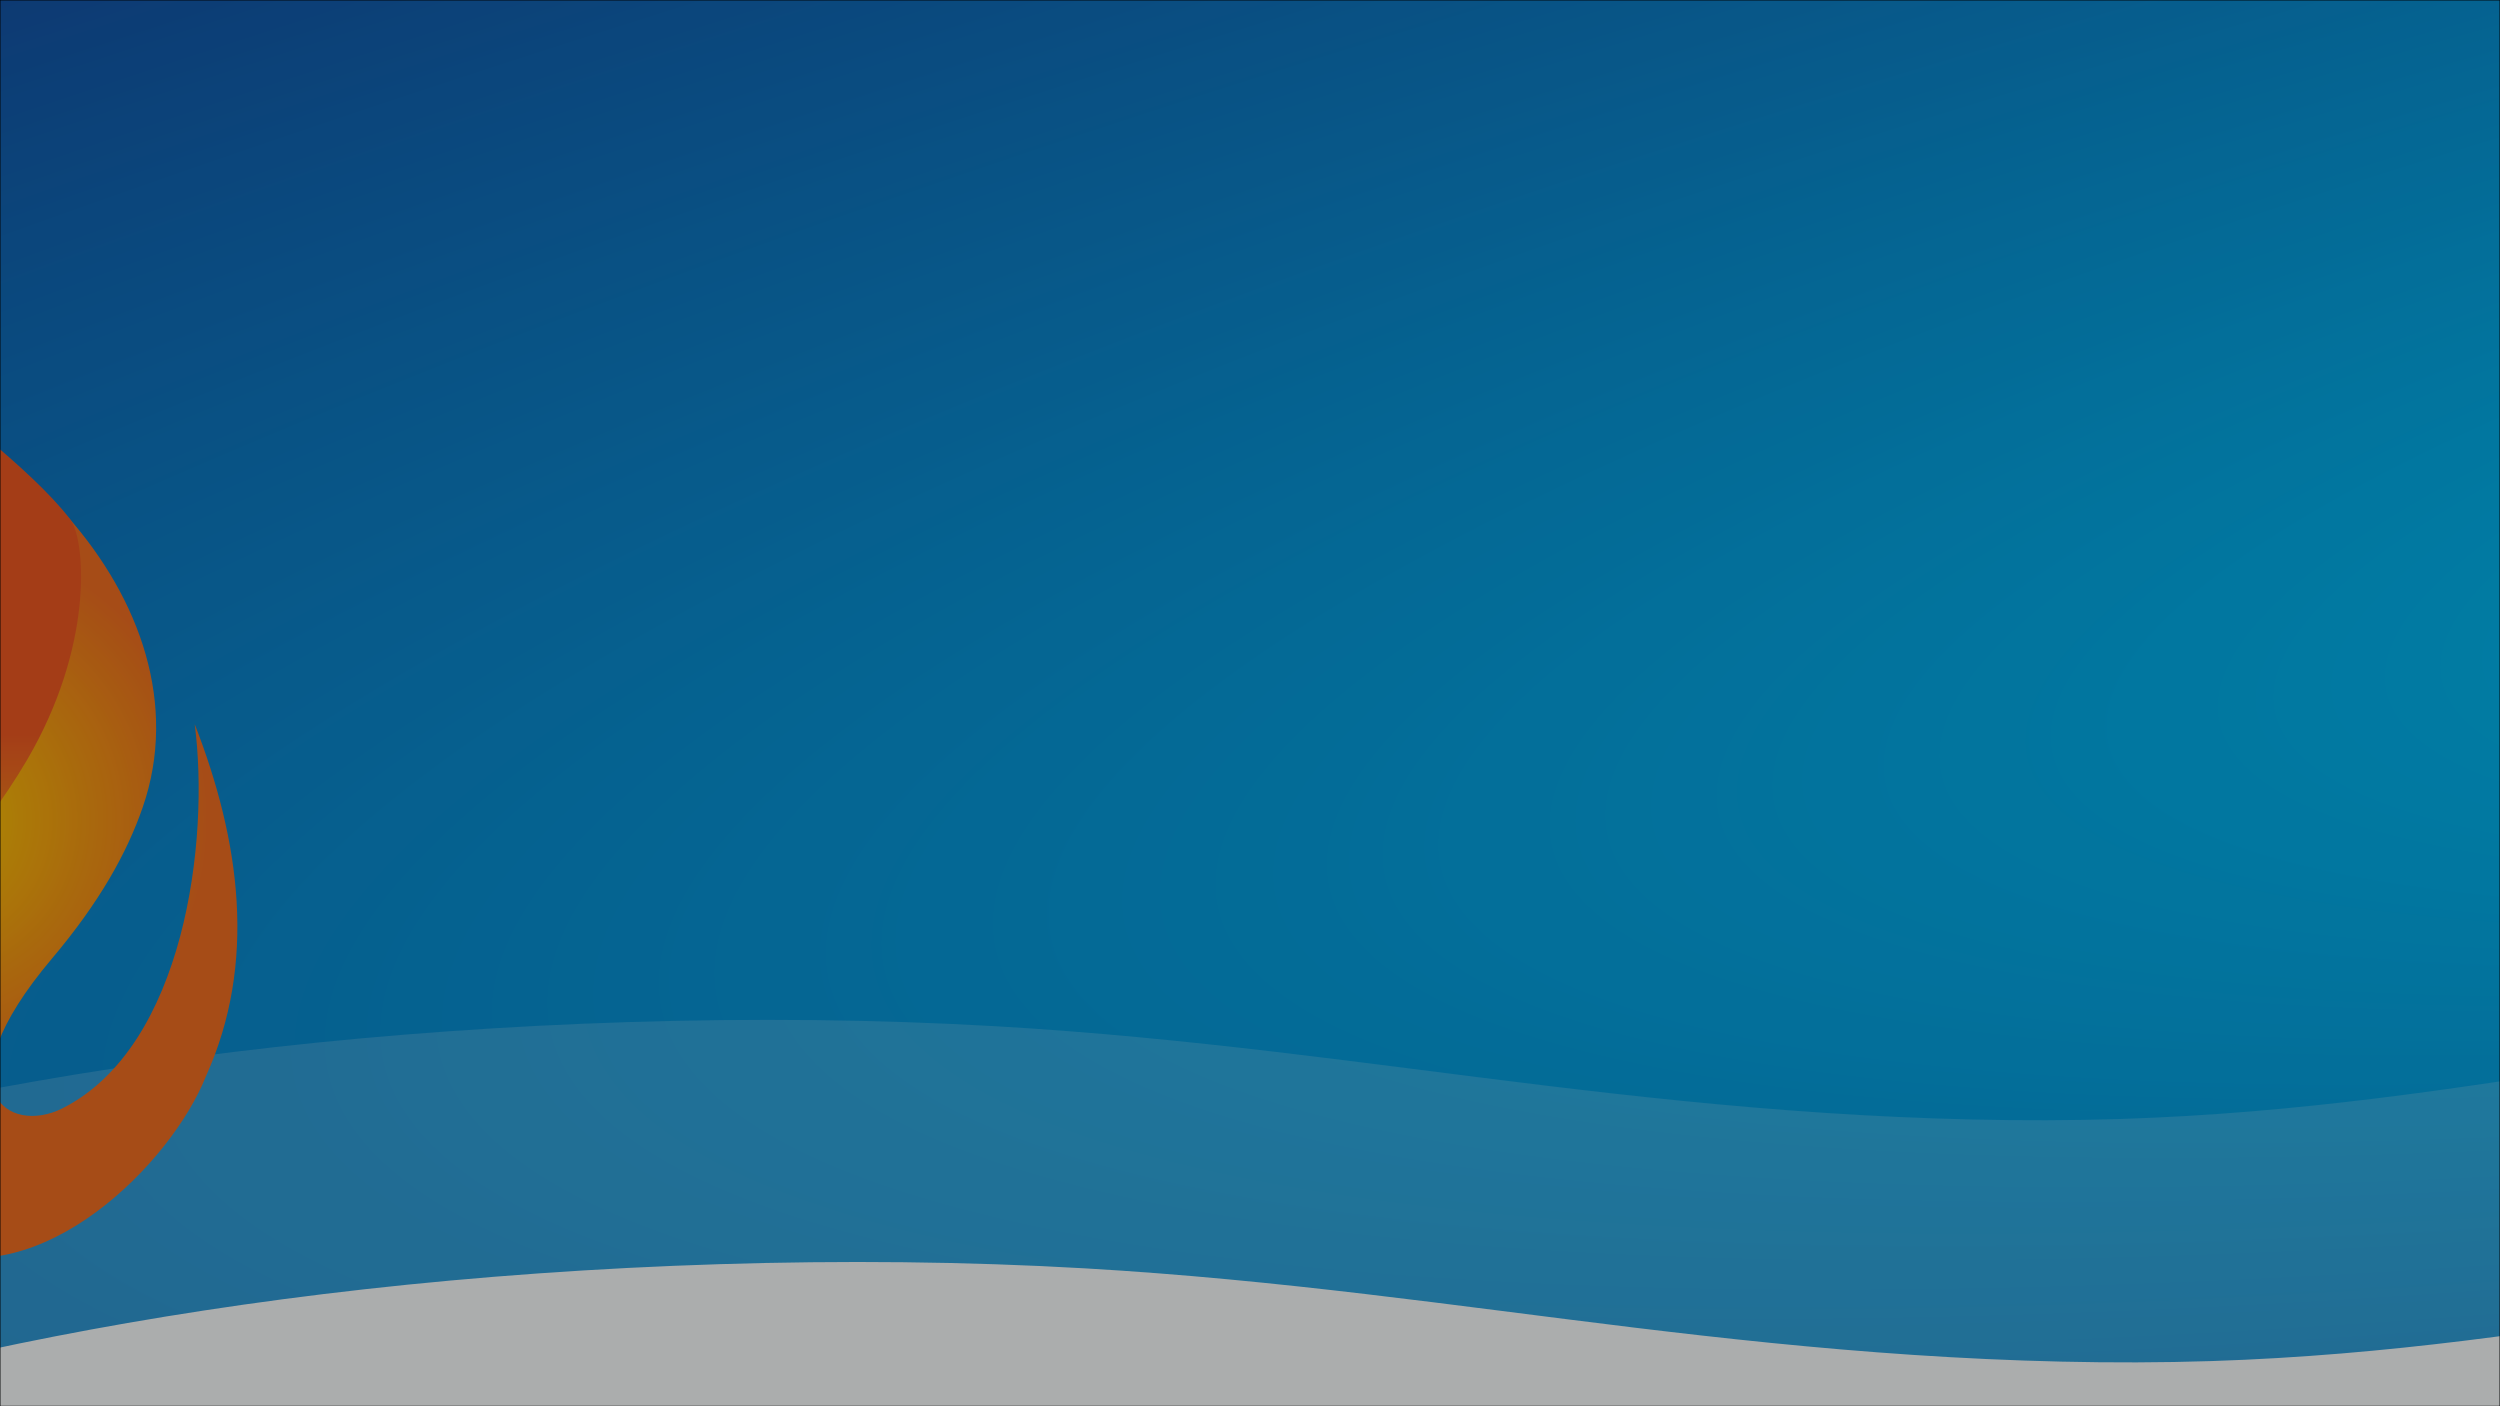 <?xml version="1.0" encoding="UTF-8"?>
<svg width="1920" height="1080" version="1.1" viewBox="0 0 1920 1080.013" xmlns="http://www.w3.org/2000/svg" xmlns:cc="http://creativecommons.org/ns#" xmlns:dc="http://purl.org/dc/elements/1.1/" xmlns:rdf="http://www.w3.org/1999/02/22-rdf-syntax-ns#" xmlns:xlink="http://www.w3.org/1999/xlink">
<rect x="0" y="0" width="1920" height="1080.013" fill="#333333" stroke="none"/>
<defs>
<clipPath id="g">
<rect x="-3.64" y="847.07" width="1929.1" height="389.46" fill="#e2e3db" stroke="#000"/>
</clipPath>
<clipPath id="h">
<rect x="-3.64" y="847.07" width="1929.1" height="389.46" fill="#e2e3db" stroke="#000"/>
</clipPath>
<radialGradient id="a" cx="-.065" cy=".041" r="1" gradientTransform="matrix(-213.45 -1118.9 5862.7 -1118.4 2934.1 241.64)" gradientUnits="userSpaceOnUse">
<stop stop-color="#00b9f2" offset="0"/>
<stop stop-color="#00b9f2" offset=".19"/>
<stop stop-color="#16479e" offset="1"/>
</radialGradient>
<clipPath id="d">
<path d="m238.38 304.73c-7.003-11.95-16.412-21.895-23.701-29.897-17.862-19.614-13.603-43.302 7.039-51.338 19.414-7.557 40.952 14.102 46.667 28.527 8.442 18.664 5.671 38.834-1.874 58.172 2.518-19.136-1.646-53.343-21.897-63.529-8.73-4.39-20.366 2.668-1.684 24.79 7.889 9.344 12.413 17.517 14.997 25.012 5.826 16.882-0.371 34.383-12.508 48.135 2.588-3.034 4.226-20.64-7.039-39.872"/>
</clipPath>
<radialGradient id="i" cx="0" cy="0" r="1" gradientTransform="matrix(69.2,0,0,-69.2,221.32,294.43)" gradientUnits="userSpaceOnUse">
<stop stop-color="#ffd400" offset="0"/>
<stop stop-color="#f37021" offset=".685"/>
<stop stop-color="#f37021" offset="1"/>
</radialGradient>
<clipPath id="b">
<path d="m222.77 364.92c13.696-12.572 12.756-26.87 5.819-40.877 5.491-10.344 6.223-23.971-3.811-37.946 4.756 5.556 9.577 11.76 13.603 18.629 10.888 18.593 9.721 35.661 7.295 39.519-0.068 0.094-0.131 0.188-0.196 0.265-6.537 8.538-22.71 20.413-22.71 20.413z"/>
</clipPath>
<linearGradient id="f" x2="1" gradientTransform="matrix(0,-76.913,-76.913,0,235.04,354.13)" gradientUnits="userSpaceOnUse">
<stop stop-color="#f15a22" offset="0"/>
<stop stop-color="#f15a22" offset=".588"/>
<stop stop-color="#fcaf16" offset="1"/>
</linearGradient>
</defs>
<rect y="-1.7166e-5" width="1920" height="1080" fill="url(#a)" stroke-width="11.002" style="font-variant-east_asian:normal"/>
<g transform="matrix(1.262 0 0 .856 -86.128 43.502)" clip-path="url(#g)" fill="#fff" fill-opacity=".164">
<path transform="matrix(1.34 0 0 .476 -113.44 471.07)" d="m0 1084.2c-136.79 161.21-224.32 363.45-249.38 573.39-25.063 209.93 12.273 426.76 105.05 616.74 92.776 189.98 240.54 352.53 420.22 463.96s390.63 171.5 602.05 172.65c211.42 1.141 422.7-56.518 604.84-163.88s334.72-264.02 438.28-448.34 157.95-395.81 157.37-607.23-56.01-422.32-158.42-607.28c-39.758-71.808-87.381-140.77-151.19-192.41-63.804-51.635-145.6-84.704-227.36-77.493-81.256 7.166-153.67 52.091-222.06 96.559-68.385 44.468-139.34 90.915-220.18 101.81-45.232 6.096-91.508 0.57-135.49-11.618-43.984-12.188-85.889-30.912-126.65-51.454-81.514-41.085-160.52-90.232-249.25-111.64-108.76-26.237-225.55-7.972-327.02 39.167-101.46 47.139-188.43 121.77-260.81 207.08z" fill="#fff" fill-opacity=".164"/>
</g>
<g transform="matrix(1.262 0 0 .856 -17.244 229.46)" clip-path="url(#h)" fill="#fff" fill-opacity=".98">
<path transform="matrix(1.34 0 0 .476 -113.44 471.07)" d="m0 1084.2c-136.79 161.21-224.32 363.45-249.38 573.39-25.063 209.93 12.273 426.76 105.05 616.74 92.776 189.98 240.54 352.53 420.22 463.96s390.63 171.5 602.05 172.65c211.42 1.141 422.7-56.518 604.84-163.88s334.72-264.02 438.28-448.34 157.95-395.81 157.37-607.23-56.01-422.32-158.42-607.28c-39.758-71.808-87.381-140.77-151.19-192.41-63.804-51.635-145.6-84.704-227.36-77.493-81.256 7.166-153.67 52.091-222.06 96.559-68.385 44.468-139.34 90.915-220.18 101.81-45.232 6.096-91.508 0.57-135.49-11.618-43.984-12.188-85.889-30.912-126.65-51.454-81.514-41.085-160.52-90.232-249.25-111.64-108.76-26.237-225.55-7.972-327.02 39.167-101.46 47.139-188.43 121.77-260.81 207.08z" fill="#fff" fill-opacity=".98"/>
</g>
<g transform="matrix(4.646 0 0 -4.646 -1088.7 1997.3)">
<g clip-path="url(#d)">
<path d="m238.38 304.73c-7.003-11.95-16.412-21.895-23.701-29.897-17.862-19.614-13.603-43.302 7.039-51.338 19.414-7.557 40.952 14.102 46.667 28.527 8.442 18.664 5.671 38.834-1.874 58.172 2.518-19.136-1.646-53.343-21.897-63.529-8.73-4.39-20.366 2.668-1.684 24.79 7.889 9.344 12.413 17.517 14.997 25.012 5.826 16.882-0.371 34.383-12.508 48.135 2.588-3.034 4.226-20.64-7.039-39.872" fill="url(#i)"/>
</g>
</g>
<g transform="matrix(4.646 0 0 -4.646 -1086.7 1999.3)">
<g clip-path="url(#b)">
<path d="m222.77 364.92c13.696-12.572 12.756-26.87 5.819-40.877 5.491-10.344 6.223-23.971-3.811-37.946 4.756 5.556 9.577 11.76 13.603 18.629 10.888 18.593 9.721 35.661 7.295 39.519-0.068 0.094-0.131 0.188-0.196 0.265-6.537 8.538-22.71 20.413-22.71 20.413z" fill="url(#f)"/>
</g>
</g>
<rect x="-3.3966e-9" y="-1.7166e-5" width="1920" height="1080" fill-opacity=".318" stroke="#000" stroke-width=".667"/>
</svg>
